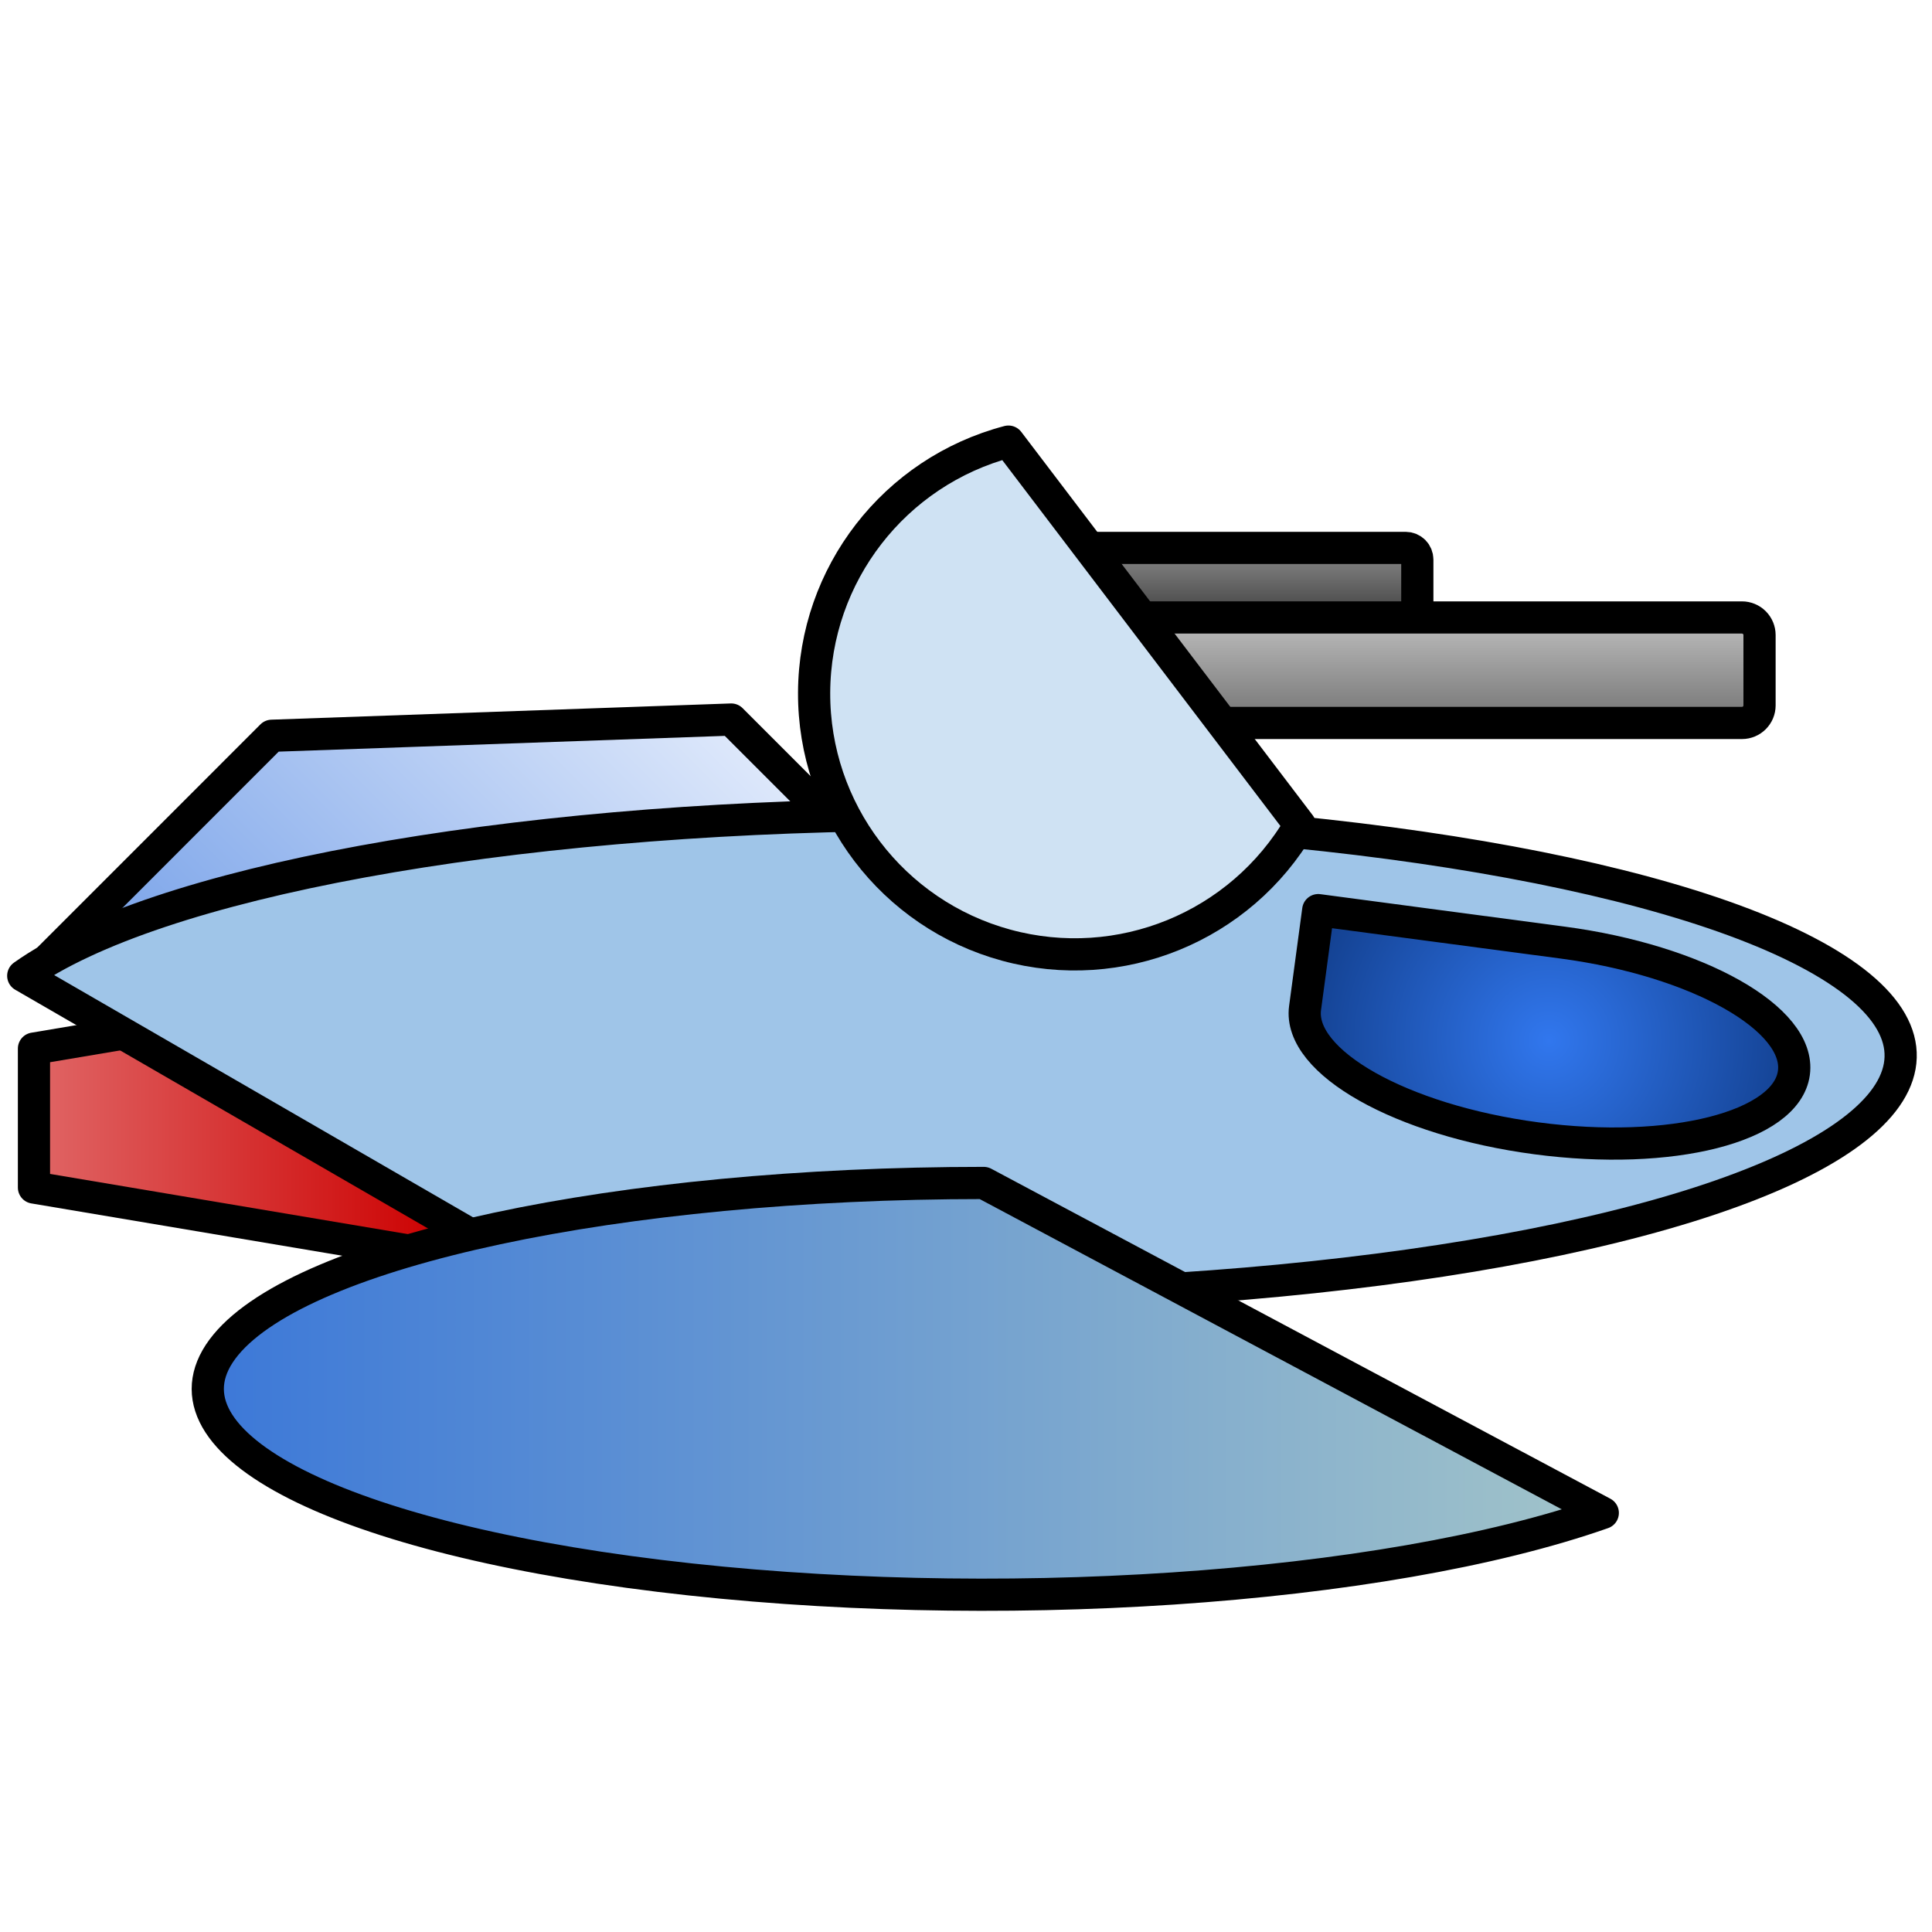 <svg version="1.1" viewBox="0.0 0.0 60.0 60.0" fill="none" stroke="none" stroke-linecap="square" stroke-miterlimit="10" xmlns:xlink="http://www.w3.org/1999/xlink" xmlns="http://www.w3.org/2000/svg"><clipPath id="p.0"><path d="m0 0l60.0 0l0 60.0l-60.0 0l0 -60.0z" clip-rule="nonzero"/></clipPath><g clip-path="url(#p.0)"><path fill="#000000" fill-opacity="0.0" d="m0 0l60.0 0l0 60.0l-60.0 0z" fill-rule="evenodd"/><defs><linearGradient id="p.1" gradientUnits="userSpaceOnUse" gradientTransform="matrix(0.0 -3.58 3.58 0.0 0.0 0.0)" spreadMethod="pad" x1="-10.903" y1="0.295" x2="-10.903" y2="3.875"><stop offset="0.0" stop-color="#e06666"/><stop offset="1.0" stop-color="#cc0000"/></linearGradient></defs><path fill="url(#p.1)" d="m13.874 39.037l-12.819 -2.157l0 -4.315l12.819 -2.157z" fill-rule="evenodd"/><path stroke="#000000" stroke-width="1.0" stroke-linejoin="round" stroke-linecap="butt" d="m13.874 39.037l-12.819 -2.157l0 -4.315l12.819 -2.157z" fill-rule="evenodd"/><defs><linearGradient id="p.2" gradientUnits="userSpaceOnUse" gradientTransform="matrix(1.474 0.0 0.0 1.474 0.0 0.0)" spreadMethod="pad" x1="20.072" y1="11.542" x2="20.072" y2="13.016"><stop offset="0.0" stop-color="#8c8c8c"/><stop offset="1.0" stop-color="#404040"/></linearGradient></defs><path fill="url(#p.2)" d="m29.591 17.378l0 0c0 -0.2 0.162 -0.362 0.362 -0.362l13.701 0c0.096 0 0.188 0.038 0.256 0.106c0.068 0.068 0.106 0.16 0.106 0.256l0 1.449c0 0.2 -0.162 0.362 -0.362 0.362l-13.701 0c-0.2 0 -0.362 -0.162 -0.362 -0.362z" fill-rule="evenodd"/><path stroke="#000000" stroke-width="1.0" stroke-linejoin="round" stroke-linecap="butt" d="m29.591 17.378l0 0c0 -0.2 0.162 -0.362 0.362 -0.362l13.701 0c0.096 0 0.188 0.038 0.256 0.106c0.068 0.068 0.106 0.16 0.106 0.256l0 1.449c0 0.2 -0.162 0.362 -0.362 0.362l-13.701 0c-0.2 0 -0.362 -0.162 -0.362 -0.362z" fill-rule="evenodd"/><defs><linearGradient id="p.3" gradientUnits="userSpaceOnUse" gradientTransform="matrix(3.843 3.843 -3.843 3.843 0.0 0.0)" spreadMethod="pad" x1="4.071" y1="-0.047" x2="4.071" y2="3.796"><stop offset="0.0" stop-color="#dfe9fb"/><stop offset="1.0" stop-color="#6e9be7"/></linearGradient></defs><path fill="url(#p.3)" d="m8.441 22.85l14.268 -0.504l6.882 6.882l-28.535 1.008z" fill-rule="evenodd"/><path stroke="#000000" stroke-width="1.0" stroke-linejoin="round" stroke-linecap="butt" d="m8.441 22.85l14.268 -0.504l6.882 6.882l-28.535 1.008z" fill-rule="evenodd"/><defs><linearGradient id="p.4" gradientUnits="userSpaceOnUse" gradientTransform="matrix(1.81 0.0 0.0 1.81 0.0 0.0)" spreadMethod="pad" x1="16.879" y1="10.595" x2="16.879" y2="12.405"><stop offset="0.0" stop-color="#bfbfbf"/><stop offset="1.0" stop-color="#737373"/></linearGradient></defs><path fill="url(#p.4)" d="m30.549 19.722l0 0c0 -0.302 0.244 -0.546 0.546 -0.546l23.003 0c0.145 0 0.284 0.058 0.386 0.16c0.102 0.102 0.16 0.241 0.16 0.386l0 2.184c0 0.302 -0.244 0.546 -0.546 0.546l-23.003 0l0 0c-0.302 0 -0.546 -0.244 -0.546 -0.546z" fill-rule="evenodd"/><path stroke="#000000" stroke-width="1.0" stroke-linejoin="round" stroke-linecap="butt" d="m30.549 19.722l0 0c0 -0.302 0.244 -0.546 0.546 -0.546l23.003 0c0.145 0 0.284 0.058 0.386 0.16c0.102 0.102 0.16 0.241 0.16 0.386l0 2.184c0 0.302 -0.244 0.546 -0.546 0.546l-23.003 0l0 0c-0.302 0 -0.546 -0.244 -0.546 -0.546z" fill-rule="evenodd"/><path fill="#9fc5e8" d="m16.824 39.616l0 0c11.287 1.253 24.502 0.652 33.29 -1.513c8.788 -2.166 11.353 -5.453 6.461 -8.282c-4.892 -2.829 -16.24 -4.621 -28.588 -4.514c-12.348 0.107 -23.171 2.09 -27.265 4.997z" fill-rule="evenodd"/><path stroke="#000000" stroke-width="1.0" stroke-linejoin="round" stroke-linecap="butt" d="m16.824 39.616l0 0c11.287 1.253 24.502 0.652 33.29 -1.513c8.788 -2.166 11.353 -5.453 6.461 -8.282c-4.892 -2.829 -16.24 -4.621 -28.588 -4.514c-12.348 0.107 -23.171 2.09 -27.265 4.997z" fill-rule="evenodd"/><defs><linearGradient id="p.5" gradientUnits="userSpaceOnUse" gradientTransform="matrix(6.582 0.0 0.0 6.582 0.0 0.0)" spreadMethod="pad" x1="7.562" y1="5.581" x2="0.98" y2="5.581"><stop offset="0.0" stop-color="#a2c4c9"/><stop offset="1.0" stop-color="#3c78d8"/></linearGradient></defs><path fill="url(#p.5)" d="m49.776 46.985l0 0c-6.823 2.397 -19.014 3.211 -29.298 1.955c-10.284 -1.256 -15.887 -4.242 -13.465 -7.176c2.422 -2.934 12.216 -5.026 23.537 -5.026z" fill-rule="evenodd"/><path stroke="#000000" stroke-width="1.0" stroke-linejoin="round" stroke-linecap="butt" d="m49.776 46.985l0 0c-6.823 2.397 -19.014 3.211 -29.298 1.955c-10.284 -1.256 -15.887 -4.242 -13.465 -7.176c2.422 -2.934 12.216 -5.026 23.537 -5.026z" fill-rule="evenodd"/><path fill="#cfe2f3" d="m31.318 13.715c-3.543 0.932 -6.018 4.128 -6.035 7.792c-0.016 3.664 2.43 6.882 5.965 7.846c3.535 0.964 7.276 -0.566 9.122 -3.731z" fill-rule="evenodd"/><path stroke="#000000" stroke-width="1.0" stroke-linejoin="round" stroke-linecap="butt" d="m31.318 13.715c-3.543 0.932 -6.018 4.128 -6.035 7.792c-0.016 3.664 2.43 6.882 5.965 7.846c3.535 0.964 7.276 -0.566 9.122 -3.731z" fill-rule="evenodd"/><defs><radialGradient id="p.6" gradientUnits="userSpaceOnUse" gradientTransform="matrix(-2.859 -0.38 -0.38 2.859 0.0 0.0)" spreadMethod="pad" cx="-18.011" cy="8.909" fx="-18.011" fy="8.909" r="2.859"><stop offset="0.0" stop-color="#3177ee"/><stop offset="1.0" stop-color="#113d8a"/></radialGradient></defs><path fill="url(#p.6)" d="m55.711 33.32l0 0c0.226 -1.679 -2.989 -3.491 -7.181 -4.047q-3.795 -0.504 -7.591 -1.008q-0.205 1.52 -0.409 3.039l0 0c-0.226 1.679 2.989 3.491 7.181 4.047l0 0c4.192 0.557 7.774 -0.353 8.0 -2.031z" fill-rule="evenodd"/><path stroke="#000000" stroke-width="1.0" stroke-linejoin="round" stroke-linecap="butt" d="m55.711 33.32l0 0c0.226 -1.679 -2.989 -3.491 -7.181 -4.047q-3.795 -0.504 -7.591 -1.008q-0.205 1.52 -0.409 3.039l0 0c-0.226 1.679 2.989 3.491 7.181 4.047l0 0c4.192 0.557 7.774 -0.353 8.0 -2.031z" fill-rule="evenodd"/></g></svg>